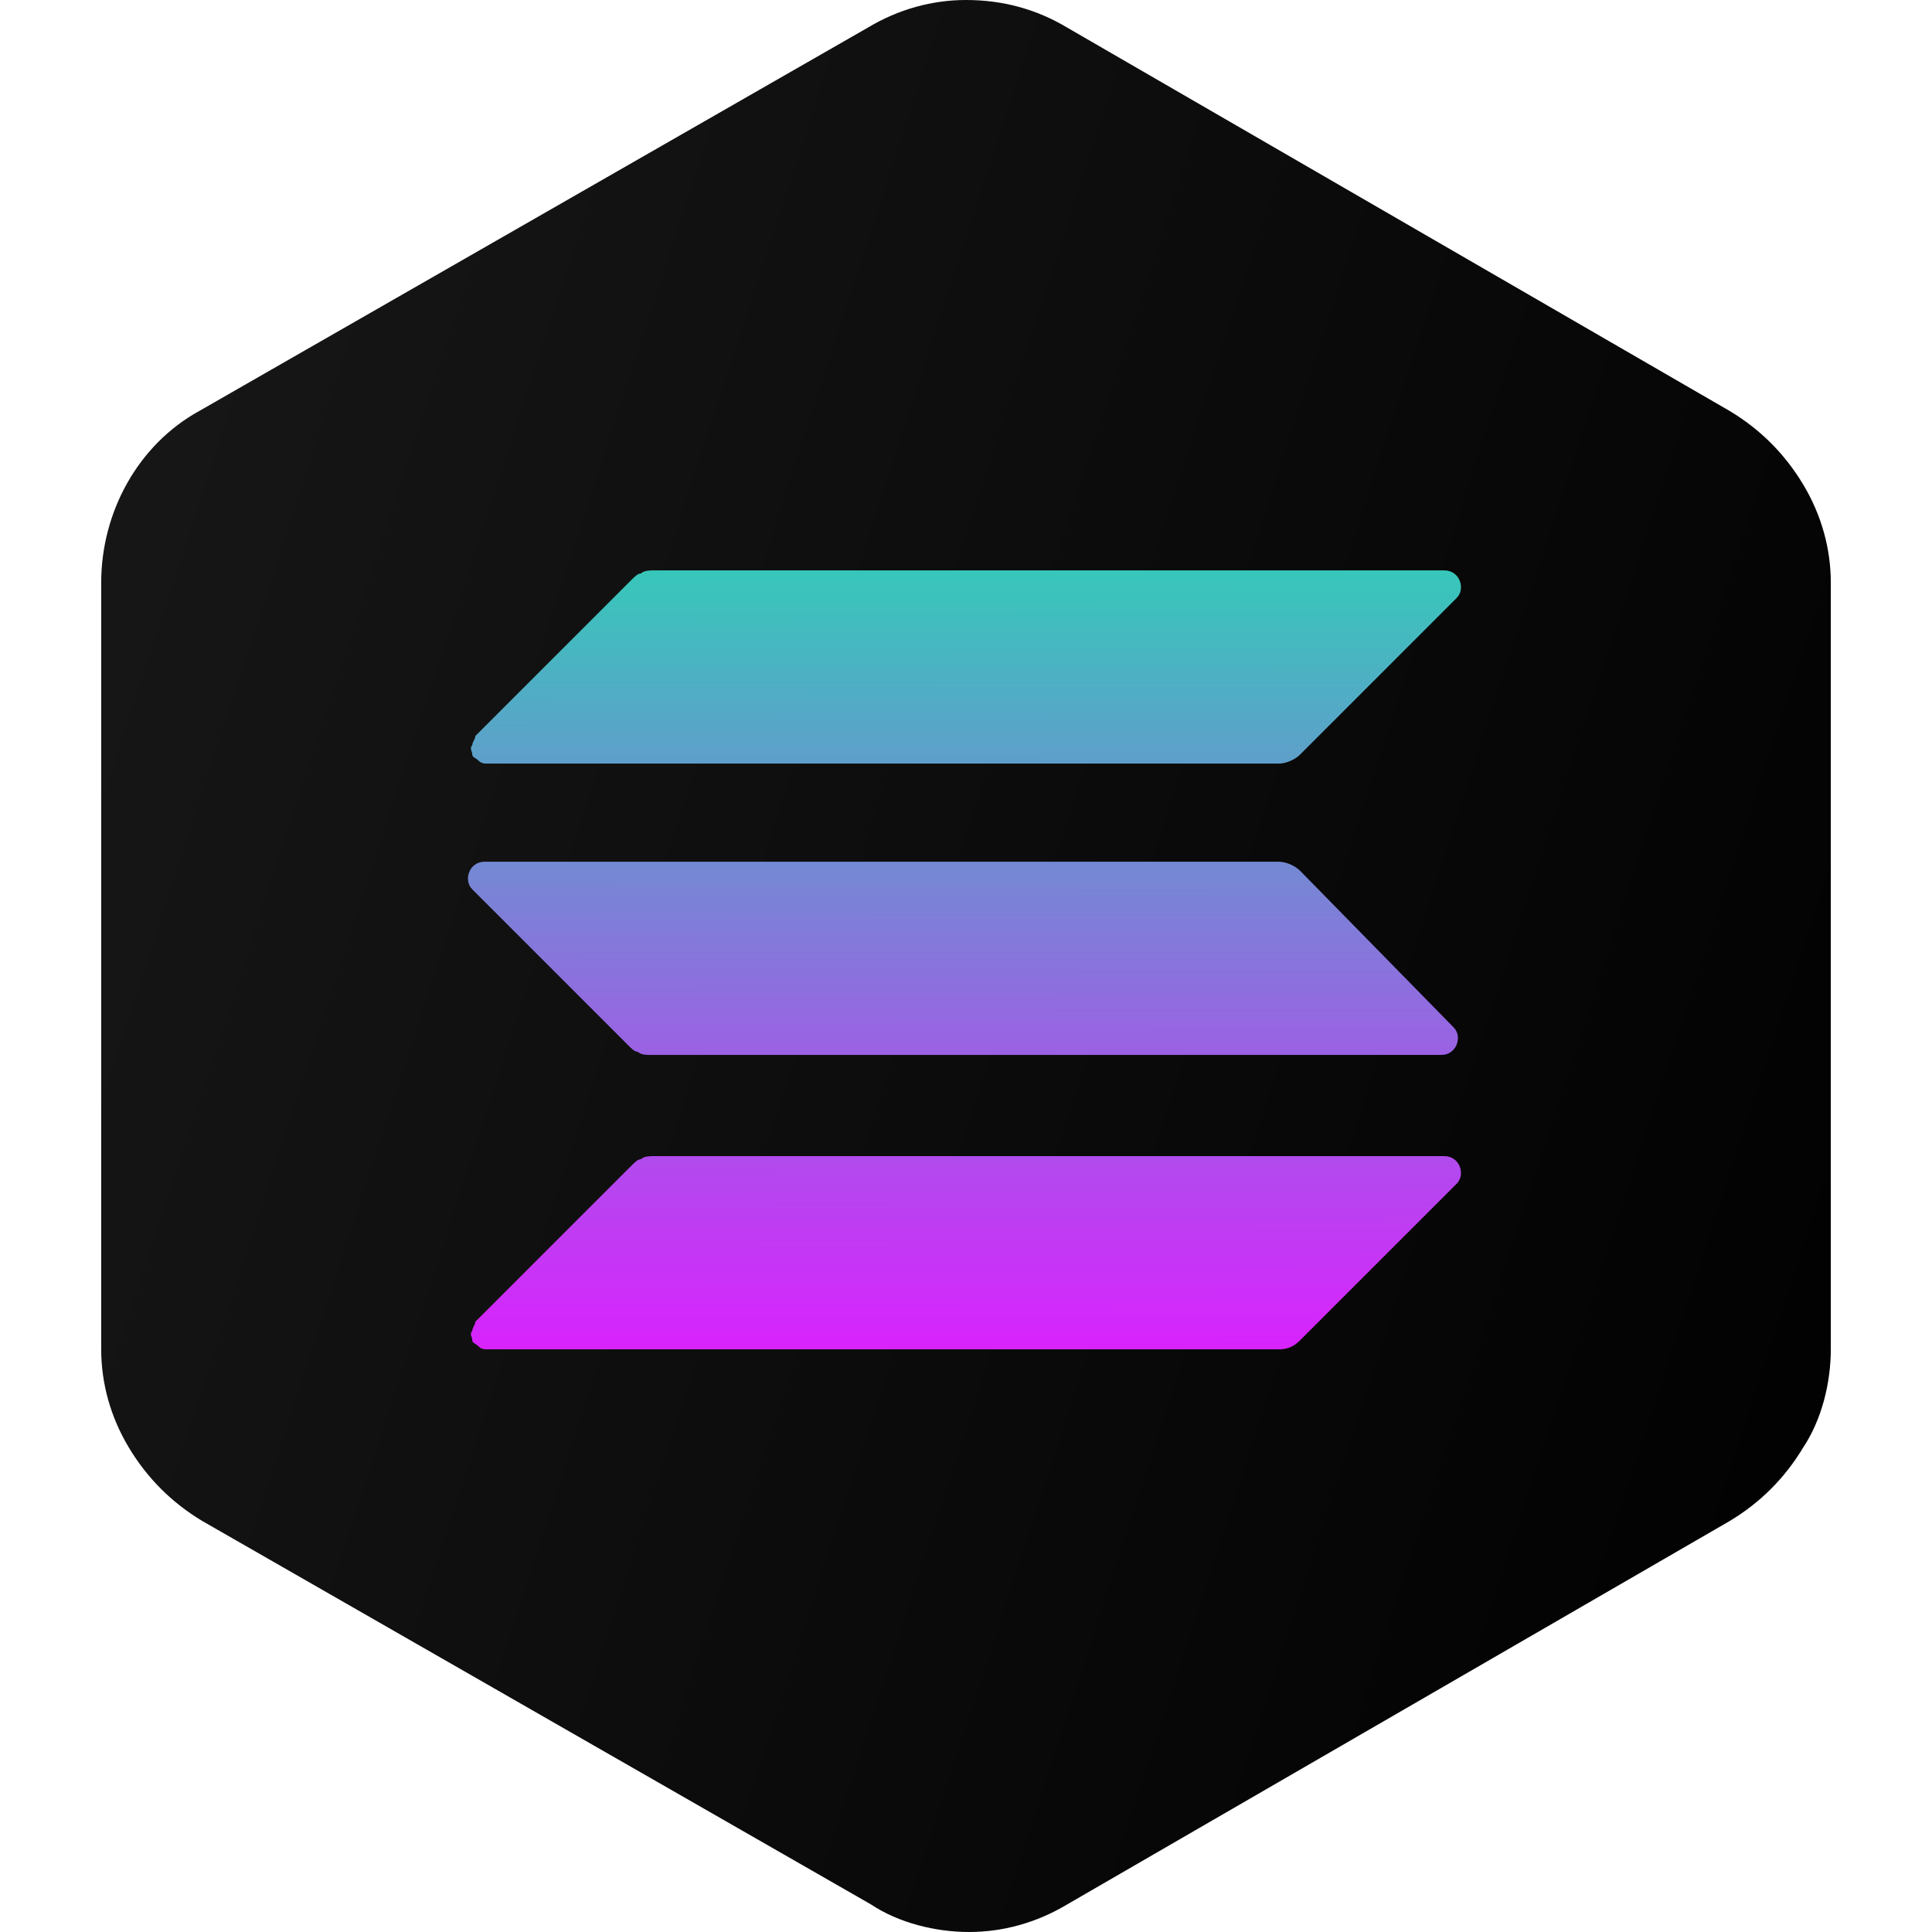 <?xml version="1.0" encoding="utf-8"?>
<!-- Generator: Adobe Illustrator 26.5.0, SVG Export Plug-In . SVG Version: 6.00 Build 0)  -->
<svg version="1.1" xmlns="http://www.w3.org/2000/svg" xmlns:xlink="http://www.w3.org/1999/xlink" x="0px" y="0px"
	 viewBox="0 0 63 63" style="enable-background:new 0 0 63 63;" xml:space="preserve">
<style type="text/css">
	.st0{fill:url(#SVGID_1_);}
	.st1{fill:url(#SVGID_00000070807762939276685650000006591984013423282620_);}
	.st2{fill:url(#SVGID_00000034793708962388730030000002837906857684056968_);}
	.st3{fill:url(#SVGID_00000016785541562739792710000014690002535136134041_);}
</style>
<g id="Layer_1">
	
		<linearGradient id="SVGID_1_" gradientUnits="userSpaceOnUse" x1="-8.449" y1="45.512" x2="66.016" y2="21.223" gradientTransform="matrix(1 0 0 -1 0 64)">
		<stop  offset="0" style="stop-color:#1A1A1A"/>
		<stop  offset="1" style="stop-color:#000000"/>
	</linearGradient>
	<path class="st0" d="M34.8,0.9l21.6,12.5c1,0.6,1.8,1.4,2.4,2.4c0.6,1,0.9,2.1,0.9,3.2v25c0,1.1-0.3,2.3-0.9,3.2
		c-0.6,1-1.4,1.8-2.4,2.4L34.8,62.1c-1,0.6-2.1,0.9-3.2,0.9c-1.1,0-2.3-0.3-3.2-0.9L6.6,49.6c-1-0.6-1.8-1.4-2.4-2.4
		c-0.6-1-0.9-2.1-0.9-3.2V19c0-2.3,1.2-4.5,3.2-5.6L28.3,0.9c1-0.6,2.1-0.9,3.2-0.9C32.7,0,33.8,0.3,34.8,0.9z"/>
	
		<linearGradient id="SVGID_00000065060768015041441830000014745783914105361560_" gradientUnits="userSpaceOnUse" x1="31.537" y1="54.042" x2="31.51" y2="19.447" gradientTransform="matrix(1 0 0 -1 0 64)">
		<stop  offset="0" style="stop-color:#00FFA3"/>
		<stop  offset="1" style="stop-color:#DC1FFF"/>
	</linearGradient>
	<path style="fill:url(#SVGID_00000065060768015041441830000014745783914105361560_);" d="M20.6,38c0.1-0.1,0.2-0.2,0.3-0.2
		c0.1-0.1,0.3-0.1,0.4-0.1h25.8c0.5,0,0.7,0.6,0.4,0.9l-5.1,5.1C42.2,43.9,42,44,41.7,44H15.9c-0.1,0-0.2,0-0.3-0.1
		c-0.1-0.1-0.2-0.1-0.2-0.2c0-0.1-0.1-0.2,0-0.3c0-0.1,0.1-0.2,0.1-0.3L20.6,38z"/>
	
		<linearGradient id="SVGID_00000183247160710801144360000016603456843797322883_" gradientUnits="userSpaceOnUse" x1="31.522" y1="54.042" x2="31.496" y2="19.447" gradientTransform="matrix(1 0 0 -1 0 64)">
		<stop  offset="0" style="stop-color:#00FFA3"/>
		<stop  offset="1" style="stop-color:#DC1FFF"/>
	</linearGradient>
	<path style="fill:url(#SVGID_00000183247160710801144360000016603456843797322883_);" d="M20.6,18.9c0.1-0.1,0.2-0.2,0.3-0.2
		c0.1-0.1,0.3-0.1,0.4-0.1h25.8c0.5,0,0.7,0.6,0.4,0.9l-5.1,5.1c-0.2,0.2-0.5,0.3-0.7,0.3H15.9c-0.1,0-0.2,0-0.3-0.1
		c-0.1-0.1-0.2-0.1-0.2-0.2c0-0.1-0.1-0.2,0-0.3c0-0.1,0.1-0.2,0.1-0.3L20.6,18.9z"/>
	
		<linearGradient id="SVGID_00000165932457711625955090000016603604033162256022_" gradientUnits="userSpaceOnUse" x1="31.525" y1="54.042" x2="31.498" y2="19.446" gradientTransform="matrix(1 0 0 -1 0 64)">
		<stop  offset="0" style="stop-color:#00FFA3"/>
		<stop  offset="1" style="stop-color:#DC1FFF"/>
	</linearGradient>
	<path style="fill:url(#SVGID_00000165932457711625955090000016603604033162256022_);" d="M42.4,28.4c-0.2-0.2-0.5-0.3-0.7-0.3H15.8
		c-0.5,0-0.7,0.6-0.4,0.9l5.1,5.1c0.1,0.1,0.2,0.2,0.3,0.2c0.1,0.1,0.3,0.1,0.4,0.1h25.8c0.5,0,0.7-0.6,0.4-0.9L42.4,28.4z"/>
</g>
<g id="Layer_2">
</g>
</svg>
